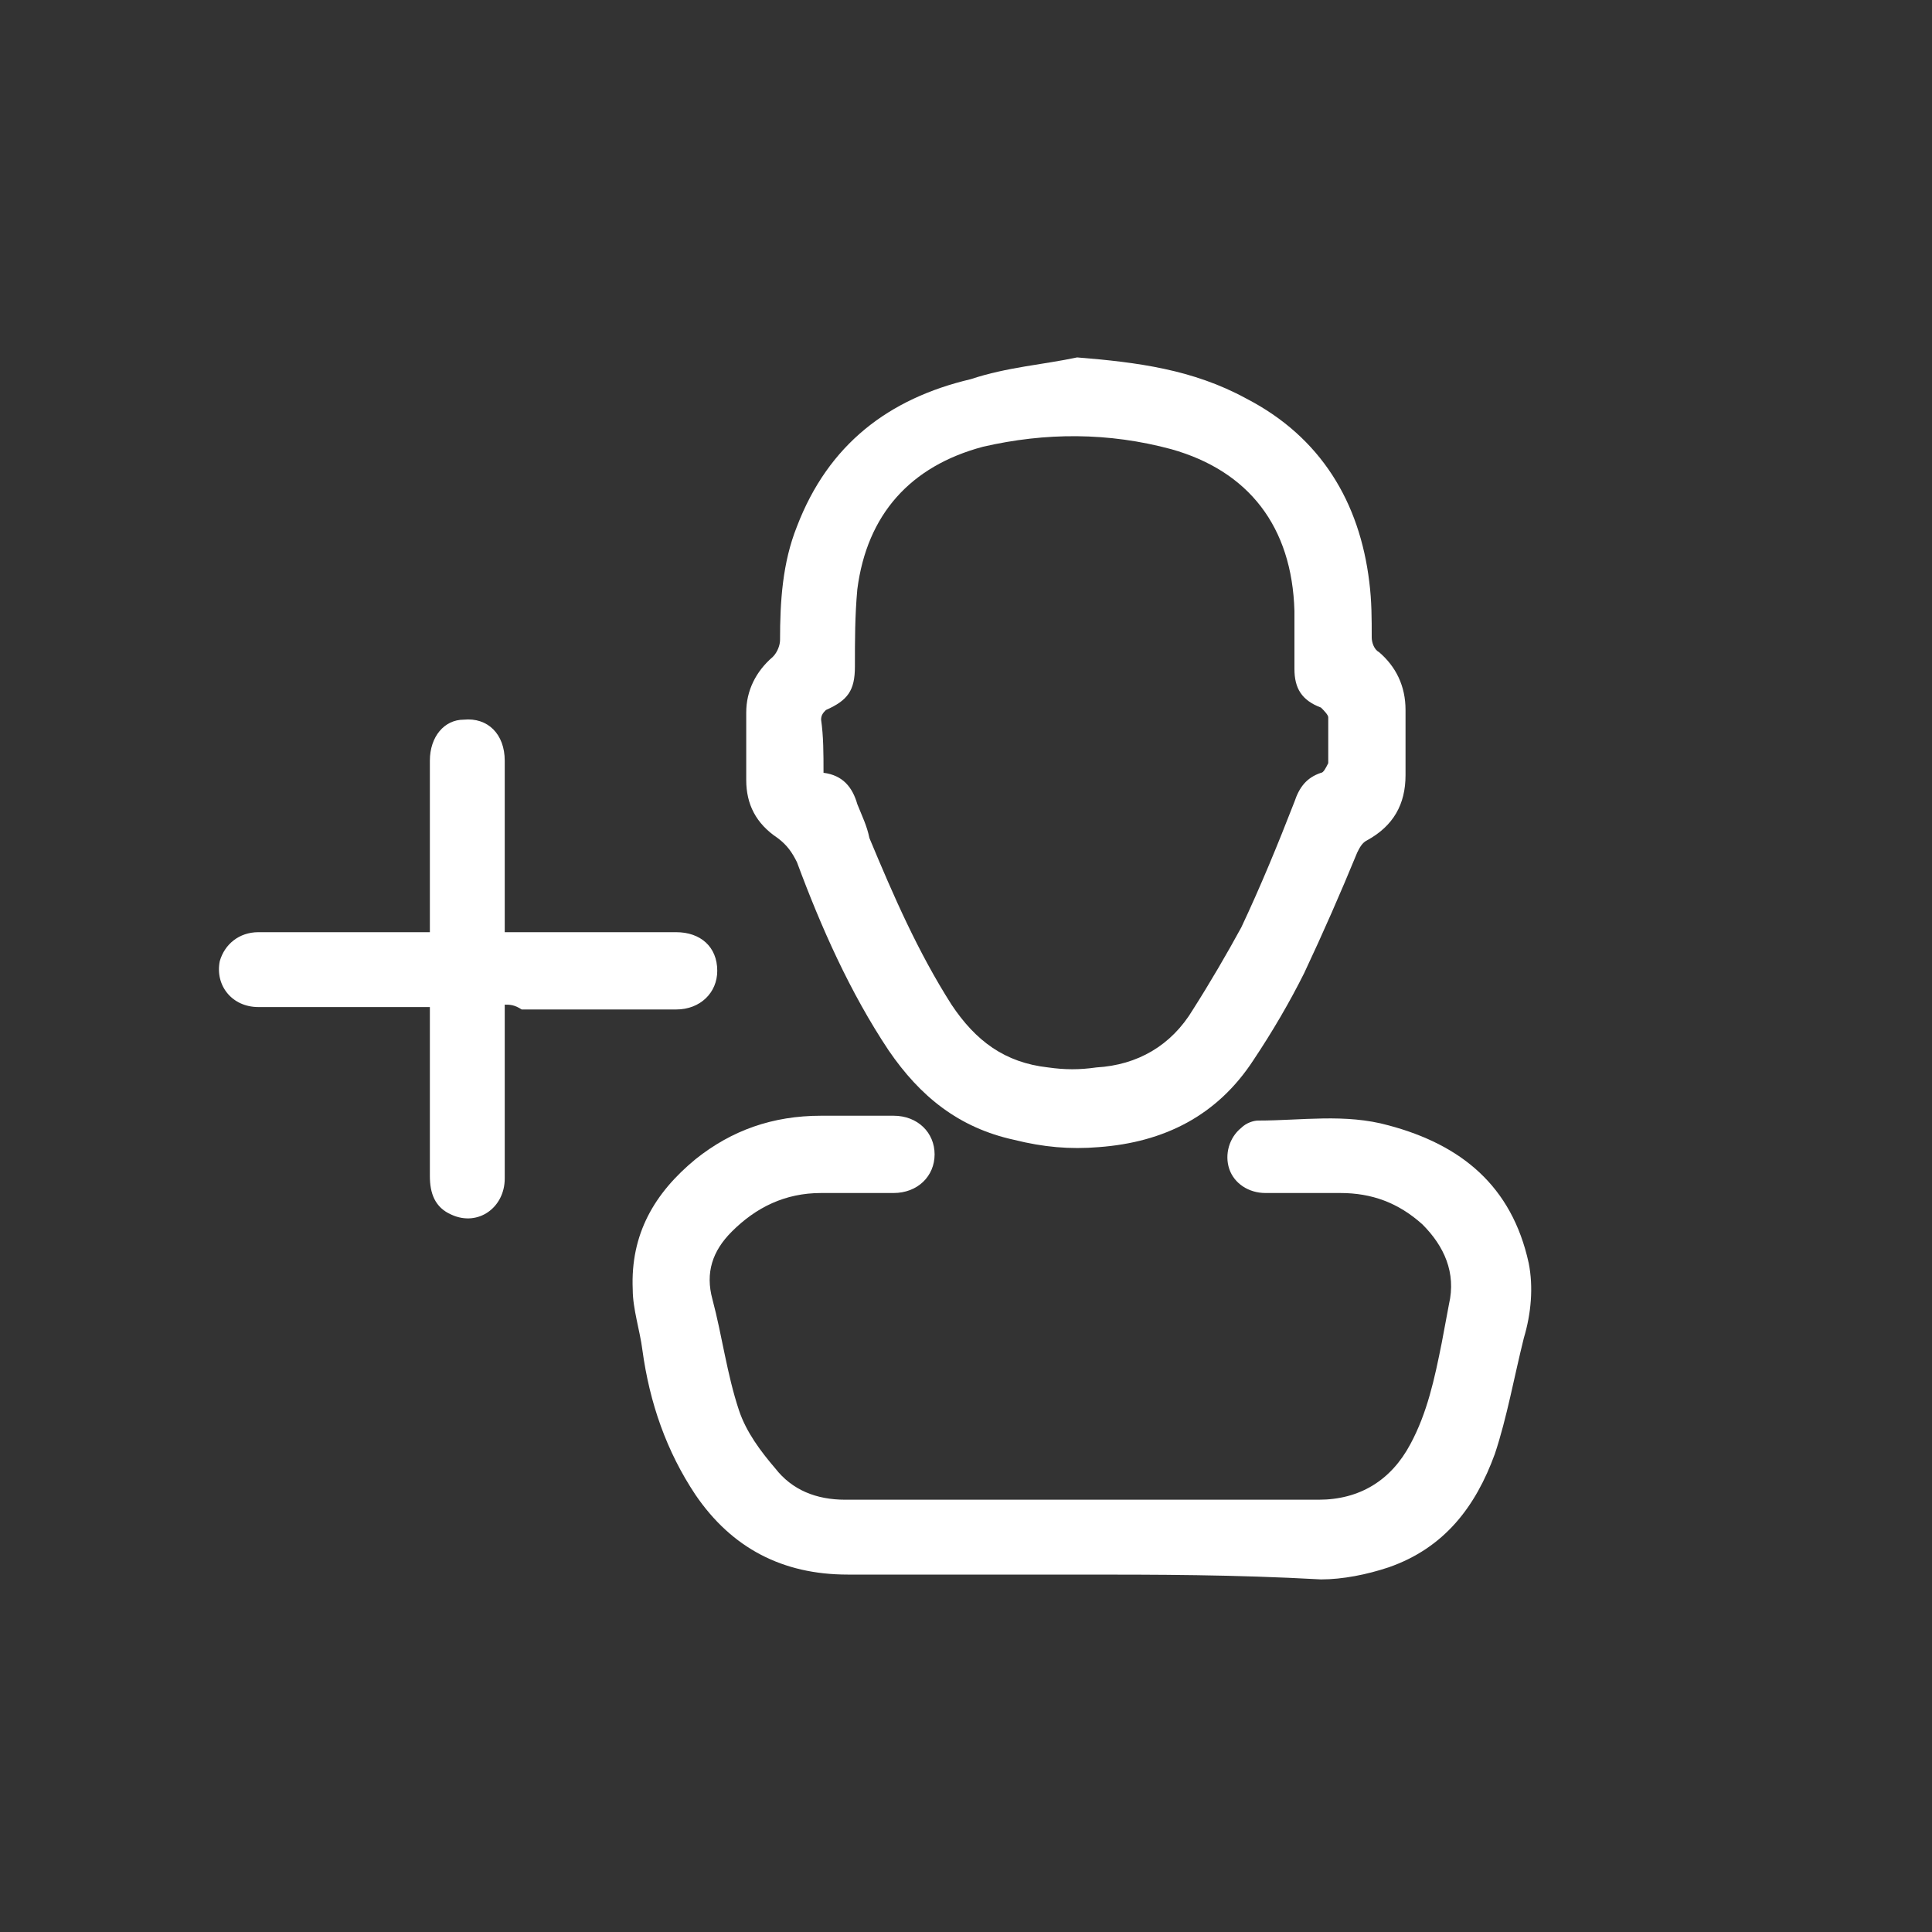 <?xml version="1.0" encoding="utf-8"?>
<!-- Generator: Adobe Illustrator 18.0.0, SVG Export Plug-In . SVG Version: 6.00 Build 0)  -->
<!DOCTYPE svg PUBLIC "-//W3C//DTD SVG 1.1//EN" "http://www.w3.org/Graphics/SVG/1.1/DTD/svg11.dtd">
<svg version="1.1" id="Слой_1" xmlns="http://www.w3.org/2000/svg" xmlns:xlink="http://www.w3.org/1999/xlink" x="0px" y="0px"
	 width="80px" height="80px" viewBox="18.2 20.6 80 80" enable-background="new 18.2 20.6 80 80" xml:space="preserve">
<rect x="18.2" y="20.6" width="80" height="80" fill="#333333" stroke="none"/>
<g>
	<g>
		<g>
			<g>
				<path fill="#FFFFFF" d="M62.8,35.4c2.5,0.2,4.8,0.5,7,1.7c3.1,1.6,4.7,4.3,5.1,7.6C75,45.5,75,46.2,75,47c0,0.2,0.1,0.5,0.3,0.6
					c0.7,0.6,1.1,1.4,1.1,2.4c0,0.9,0,1.8,0,2.7c0,1.2-0.5,2.1-1.6,2.7c-0.2,0.1-0.3,0.3-0.4,0.5c-0.7,1.7-1.4,3.3-2.2,5
					c-0.6,1.2-1.3,2.4-2.1,3.6c-1.5,2.3-3.7,3.4-6.4,3.6c-1.2,0.1-2.3,0-3.5-0.3c-2.3-0.5-3.9-1.8-5.2-3.7c-1.6-2.4-2.8-5.1-3.8-7.8
					c-0.2-0.4-0.4-0.7-0.8-1c-0.9-0.6-1.3-1.4-1.3-2.4c0-0.9,0-1.9,0-2.8c0-0.9,0.4-1.7,1.1-2.3c0.2-0.2,0.3-0.5,0.3-0.7
					c0-1.6,0.1-3.2,0.7-4.7c1.3-3.4,3.8-5.3,7.2-6.1C59.9,35.8,61.4,35.7,62.8,35.4z M52.3,52.6c0.8,0.1,1.2,0.6,1.4,1.3
					c0.2,0.5,0.4,0.9,0.5,1.4c1,2.4,2,4.7,3.4,6.9c1,1.5,2.2,2.4,4,2.6c0.7,0.1,1.3,0.1,2,0c1.7-0.1,3.1-0.9,4-2.4
					c0.7-1.1,1.4-2.3,2-3.4c0.8-1.7,1.5-3.4,2.2-5.2c0.2-0.6,0.5-1,1.1-1.2c0.1,0,0.2-0.2,0.3-0.4c0-0.6,0-1.3,0-1.9
					c0-0.1-0.2-0.3-0.3-0.4c-0.8-0.3-1.1-0.8-1.1-1.6c0-0.8,0-1.6,0-2.4c-0.1-3.5-1.9-5.8-5.1-6.7c-2.6-0.7-5.2-0.7-7.8-0.1
					c-3,0.8-4.8,2.8-5.2,5.9c-0.1,1.1-0.1,2.1-0.1,3.2c0,1-0.3,1.4-1.2,1.8c-0.1,0.1-0.2,0.2-0.2,0.4C52.3,51.1,52.3,51.8,52.3,52.6
					z"/>
			</g>
		</g>
		<path fill="#FFFFFF" d="M62.8,85.8c-3.2,0-6.3,0-9.5,0c-2.7,0-4.8-1.1-6.3-3.3c-1.2-1.8-1.9-3.8-2.2-6c-0.1-0.8-0.4-1.7-0.4-2.5
			c-0.1-2.3,0.9-4,2.6-5.4c1.5-1.2,3.2-1.8,5.2-1.8c1,0,2,0,3,0c1,0,1.7,0.7,1.7,1.6c0,0.9-0.7,1.6-1.7,1.6c-1,0-2,0-3,0
			c-1.5,0-2.7,0.6-3.7,1.6c-0.8,0.8-1.1,1.7-0.8,2.8c0.4,1.5,0.6,3.1,1.1,4.6c0.3,0.9,0.9,1.7,1.5,2.4c0.7,0.9,1.7,1.3,2.9,1.3
			c6.5,0,13.1,0,19.6,0c1.7,0,3-0.8,3.8-2.3c0.7-1.3,1-2.7,1.3-4.2c0.1-0.5,0.2-1.1,0.3-1.6c0.3-1.3-0.2-2.4-1.1-3.3
			c-1-0.9-2.1-1.3-3.4-1.3c-1,0-2.1,0-3.1,0c-0.7,0-1.3-0.4-1.5-1c-0.2-0.6,0-1.3,0.5-1.7c0.2-0.2,0.5-0.3,0.7-0.3
			c1.8,0,3.6-0.3,5.4,0.2c3,0.8,5.1,2.5,5.8,5.7c0.2,1,0.1,2.1-0.2,3.1c-0.4,1.6-0.7,3.3-1.2,4.8c-0.8,2.2-2.1,3.9-4.4,4.7
			c-0.9,0.3-1.9,0.5-2.8,0.5C69.3,85.8,66.1,85.8,62.8,85.8z"/>
		<path fill="#FFFFFF" d="M39.1,62.2c0,0.2,0,0.4,0,0.7c0,2.2,0,4.3,0,6.5c0,1.2-1.1,2-2.2,1.5c-0.7-0.3-0.9-0.9-0.9-1.6
			c0-2.1,0-4.2,0-6.3c0-0.2,0-0.4,0-0.7c-0.2,0-0.4,0-0.6,0c-2.2,0-4.4,0-6.5,0c-1.1,0-1.8-0.9-1.6-1.9c0.2-0.7,0.8-1.2,1.6-1.2
			c2.2,0,4.4,0,6.5,0c0.2,0,0.4,0,0.6,0c0-0.3,0-0.5,0-0.7c0-2.1,0-4.3,0-6.4c0-1,0.6-1.7,1.4-1.7c1-0.1,1.7,0.6,1.7,1.7
			c0,2.1,0,4.1,0,6.2c0,0.3,0,0.6,0,0.9c0.5,0,0.8,0,1.2,0c2,0,3.9,0,5.9,0c1,0,1.7,0.6,1.7,1.6c0,0.9-0.7,1.6-1.7,1.6
			c-2.1,0-4.3,0-6.4,0C39.5,62.2,39.3,62.2,39.1,62.2z"/>
	</g>
</g>
</svg>
